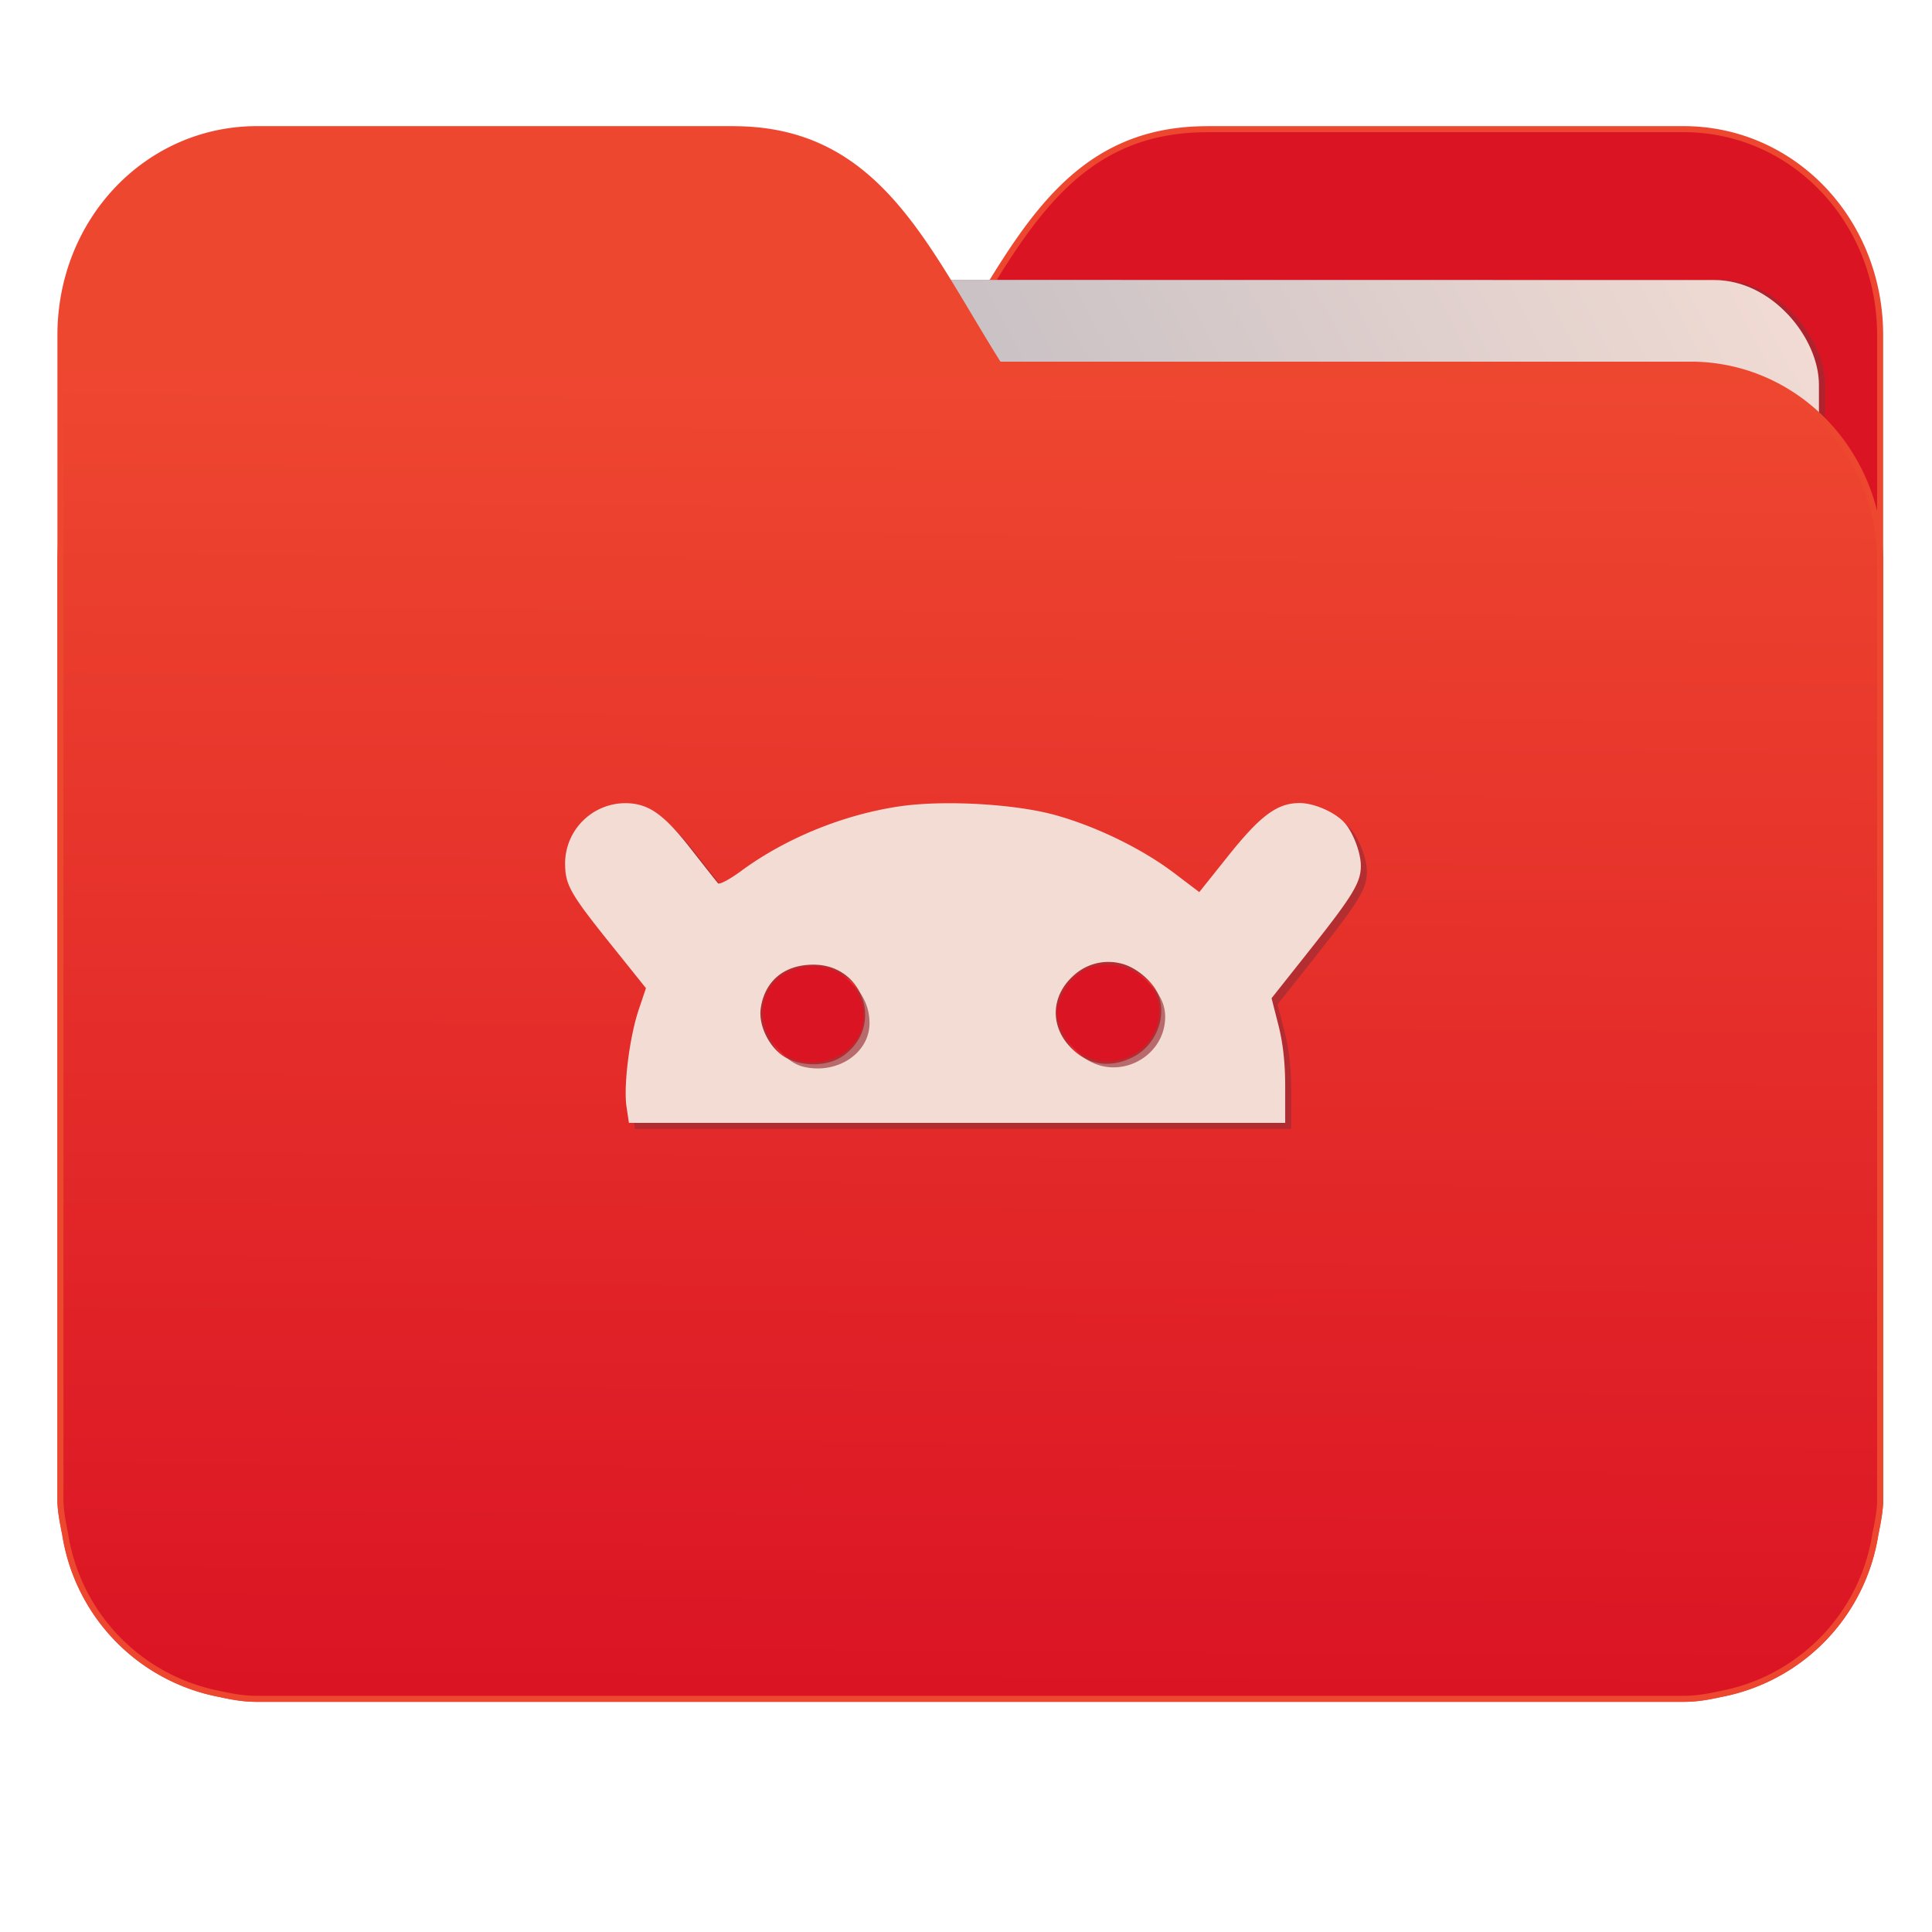 <svg xmlns="http://www.w3.org/2000/svg" xmlns:xlink="http://www.w3.org/1999/xlink" width="32" height="32" version="1"><defs><linearGradient id="a"><stop offset="0" stop-color="#db1424"/><stop offset="1" stop-color="#ee4730"/></linearGradient><linearGradient id="b"><stop offset="0" stop-color="#8998ad"/><stop offset="1" stop-color="#f3dcd4"/></linearGradient><linearGradient xlink:href="#a" id="d" x1="-5.667" y1="22.201" x2="-5.597" y2="10.718" gradientUnits="userSpaceOnUse" gradientTransform="matrix(1.847 0 0 1.912 26.881 -14.457)"/><linearGradient xlink:href="#b" id="c" x1="-34.169" y1="21.288" x2="-13.153" y2="7.458" gradientUnits="userSpaceOnUse" gradientTransform="matrix(1.227 0 0 1.553 46.268 -6.946)"/></defs><g transform="translate(.001)"><path d="M19.993 2.14c-2.39 0-3.167 1.95-4.395 3.9H4.14C2.4 6.04 1 7.488 1 9.29V24.888c.008.18.046.356.08.528a3.195 3.195 0 0 0 2.551 2.64c.214.046.4.082.628.082h23.624c.227 0 .414-.035.628-.082a3.199 3.199 0 0 0 2.55-2.64c.034-.172.07-.348.079-.528V5.552c0-1.9-1.443-3.413-3.257-3.413h-7.887z" fill="#db1424" stroke="#ee4730" stroke-width=".1"/><rect width="25.793" height="21.475" x="4.434" y="4.634" transform="rotate(.008) skewX(.002)" ry="1.735" opacity=".647" fill="#972c35" paint-order="markers stroke fill"/><rect width="25.793" height="21.475" x="4.334" y="4.634" transform="rotate(.008) skewX(.002)" ry="1.735" fill="url(#c)" paint-order="markers stroke fill"/><path d="M12.147 2.14c2.39 0 3.167 1.95 4.395 3.9H28c1.74 0 3.14 1.449 3.14 3.25V24.888c-.008.18-.046.356-.08.528a3.195 3.195 0 0 1-2.551 2.64c-.214.046-.4.082-.628.082H4.257c-.227 0-.414-.035-.628-.082a3.199 3.199 0 0 1-2.55-2.64c-.034-.172-.07-.348-.079-.528V5.552c0-1.9 1.443-3.413 3.257-3.413h7.887z" fill="url(#d)" stroke="#ee4730" stroke-width=".1"/><path d="M10.476 18.431c-.052-.347.05-1.154.201-1.607l.12-.357-.546-.681c-.714-.89-.792-1.027-.792-1.392a1 1 0 0 1 .993-.99c.382 0 .634.174 1.08.744.23.294.436.556.459.582.023.026.195-.065.382-.203.74-.544 1.7-.936 2.63-1.072.727-.106 1.896-.04 2.567.143.683.188 1.447.56 1.98.965l.413.314.487-.61c.53-.663.805-.866 1.175-.866.239 0 .585.151.74.324.144.157.274.499.274.716 0 .276-.132.493-.841 1.388l-.639.806.114.442c.077.302.113.63.113 1.031v.59h-10.87zm3.57-.831c.702-.47.375-1.522-.473-1.522-.482 0-.804.265-.873.718-.045.298.155.687.427.83.28.146.678.135.918-.026zm4.806.015c.381-.184.578-.655.433-1.035-.078-.206-.343-.44-.578-.51a.848.848 0 0 0-.821.184c-.358.314-.4.786-.103 1.14.284.337.666.416 1.069.221z" opacity=".647" fill="#972c35"/><path d="M10.376 18.331c-.052-.347.05-1.154.202-1.607l.12-.357-.546-.681c-.715-.89-.793-1.027-.793-1.393a1 1 0 0 1 .993-.99c.382 0 .634.175 1.08.745.23.294.436.556.46.582.022.026.194-.065.381-.203.74-.545 1.7-.936 2.63-1.072.727-.106 1.896-.041 2.567.143.683.188 1.447.56 1.98.965l.413.313.487-.61c.53-.662.805-.865 1.175-.865.24 0 .585.151.741.324.143.157.273.499.273.716 0 .276-.132.493-.841 1.388l-.638.805.113.443c.077.301.113.63.113 1.031v.59h-10.87zm3.57-.831c.702-.47.375-1.522-.473-1.522-.481 0-.804.265-.873.717-.045.3.155.687.428.83.279.146.677.135.917-.025zm4.806.015c.381-.185.578-.655.434-1.035-.079-.206-.344-.44-.579-.51a.848.848 0 0 0-.821.184c-.358.314-.4.786-.103 1.14.285.337.666.416 1.069.221z" fill="#f3dcd4"/><path d="M13.32 17.672c-.392-.087-.674-.59-.561-1 .075-.273.265-.454.558-.533.57-.153 1.084.23 1.084.81-.001.493-.53.847-1.081.723z" opacity=".647" fill="#972c35"/><path d="M13.22 17.572c-.392-.087-.674-.59-.561-1 .075-.273.265-.454.558-.533.57-.154 1.084.23 1.084.81 0 .493-.53.847-1.081.723z" fill="#db1424"/><path d="M17.978 17.535a.831.831 0 0 1-.305-.399c-.094-.244-.094-.271 0-.516a.803.803 0 0 1 .758-.539c.475 0 .867.344.867.759 0 .667-.767 1.07-1.32.695z" opacity=".647" fill="#972c35"/><path d="M17.879 17.435a.831.831 0 0 1-.306-.398c-.093-.245-.093-.272 0-.516a.803.803 0 0 1 .759-.54c.474 0 .867.344.866.76 0 .667-.766 1.07-1.32.694z" fill="#db1424"/></g></svg>